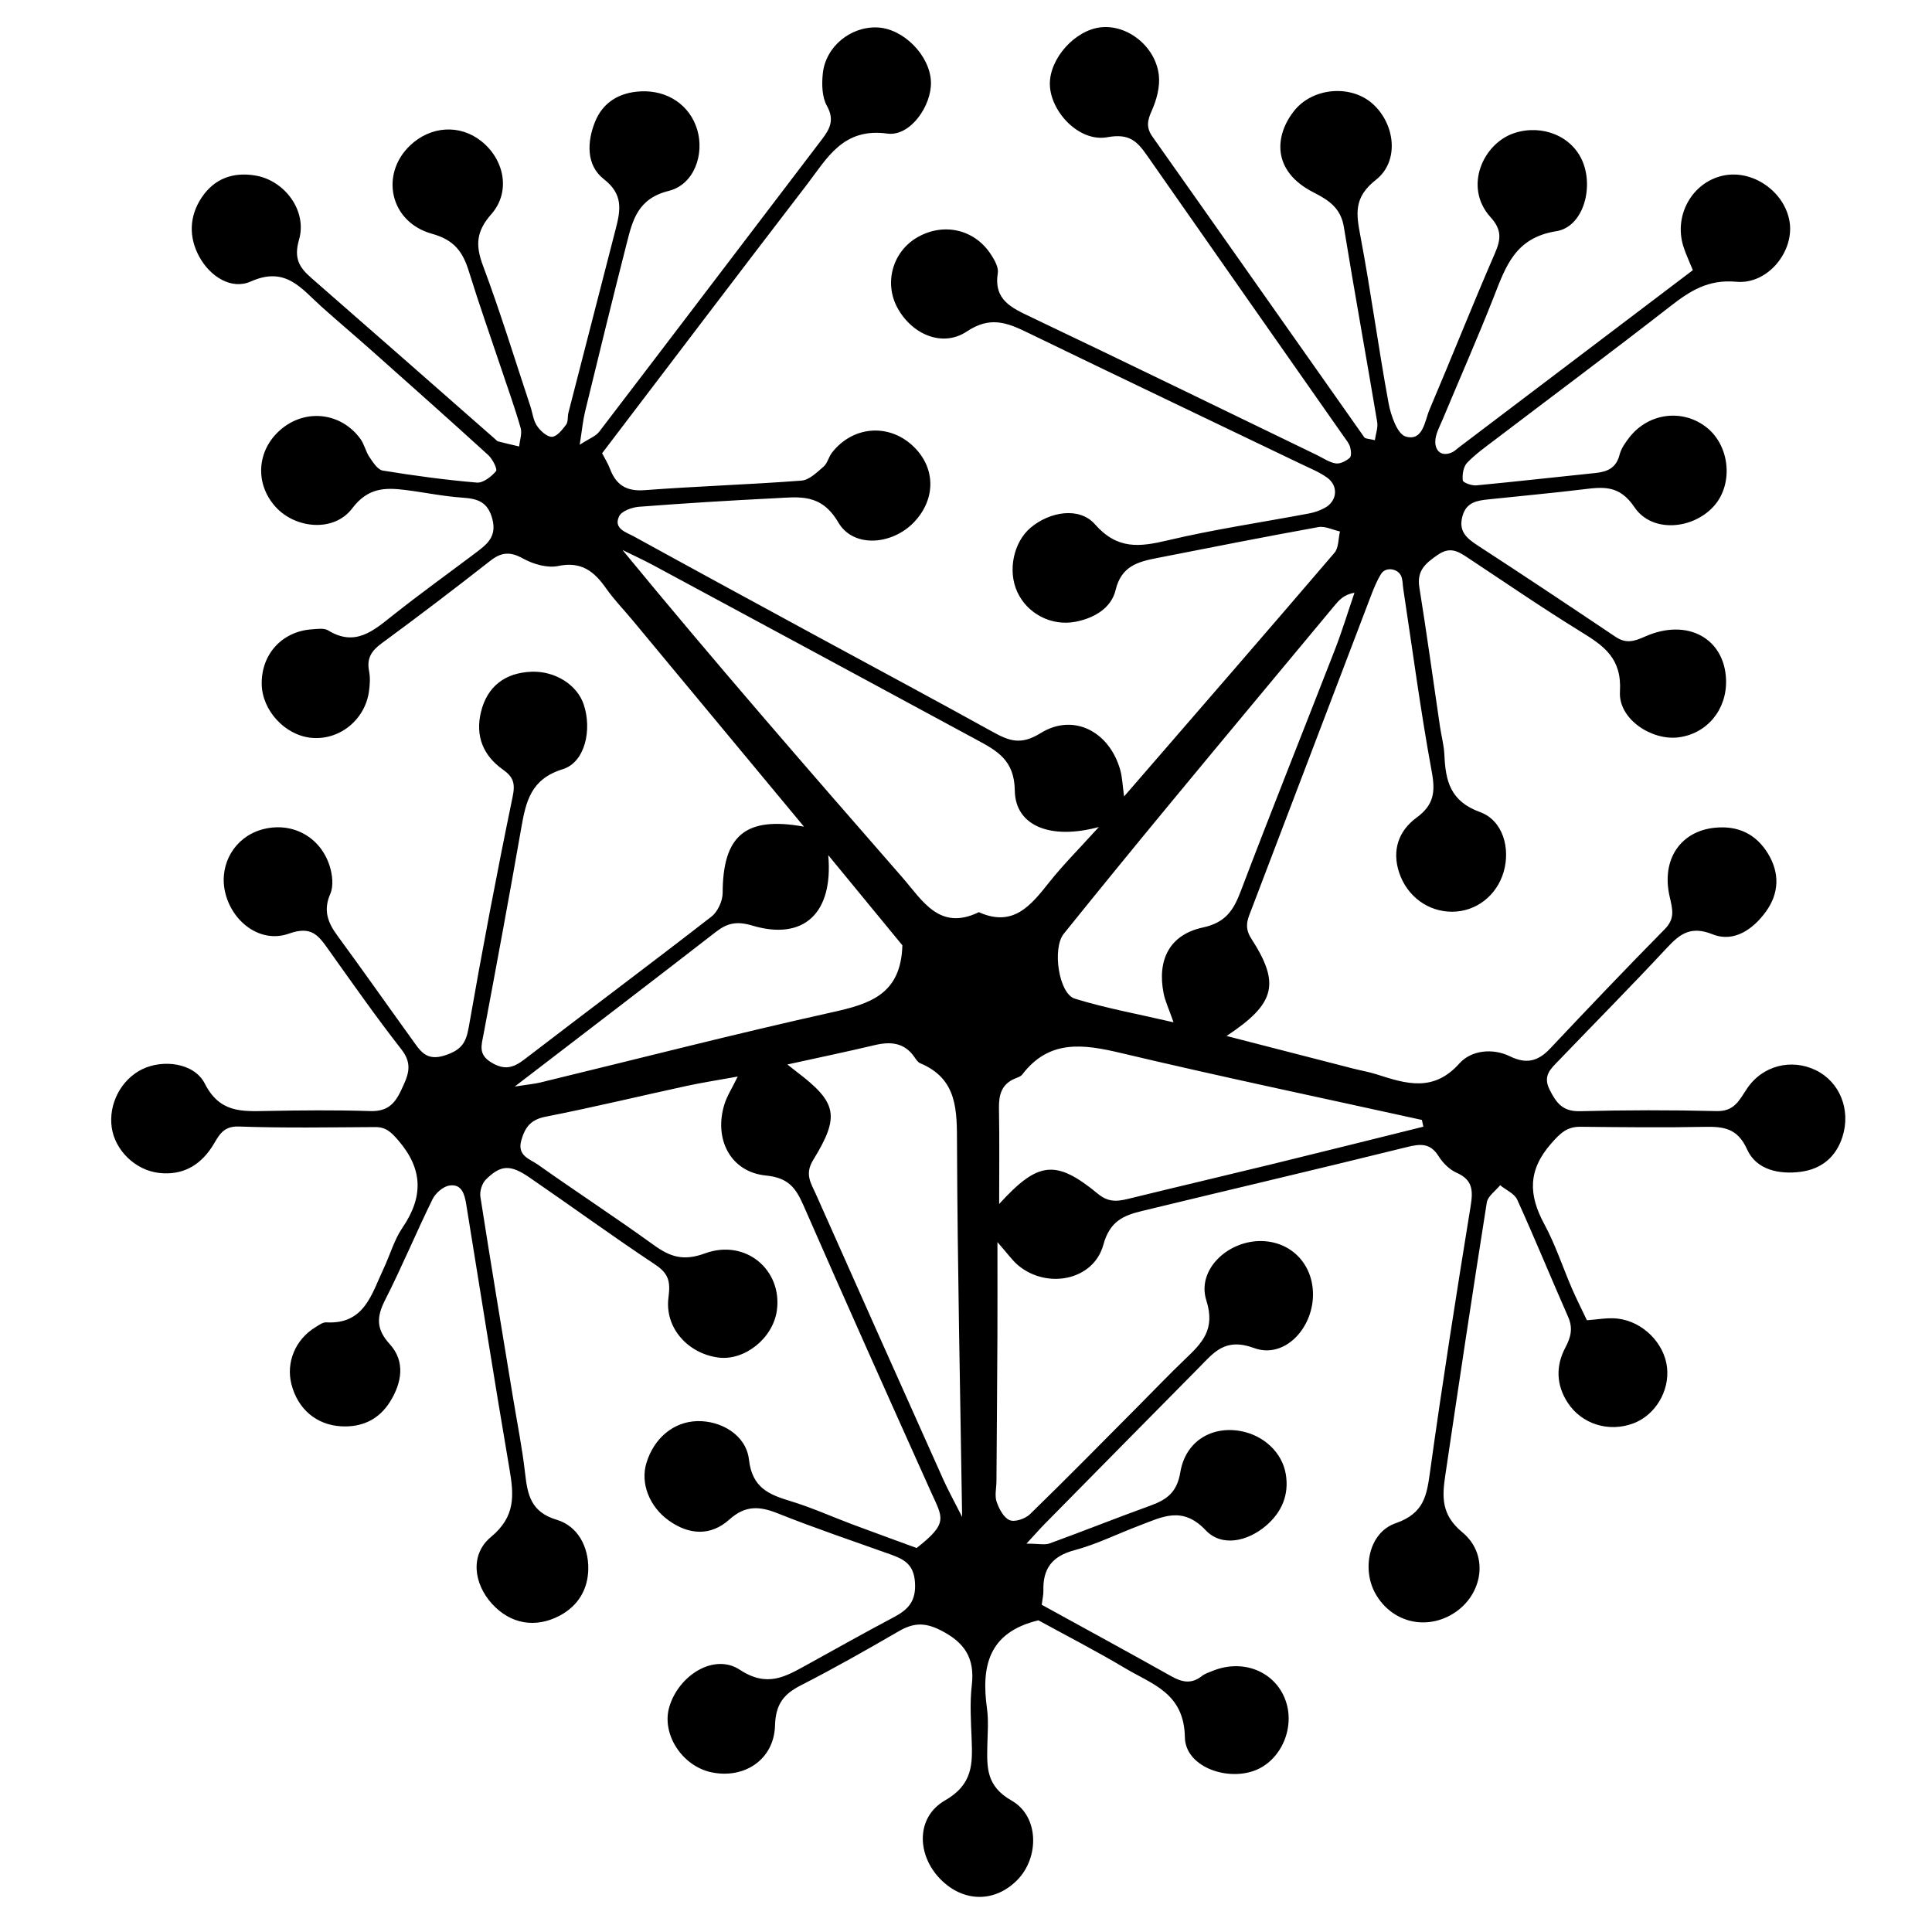 <?xml version="1.0" encoding="iso-8859-1"?>
<!-- Generator: Adobe Illustrator 19.0.0, SVG Export Plug-In . SVG Version: 6.00 Build 0)  -->
<svg version="1.1" id="Layer_1" xmlns="http://www.w3.org/2000/svg" x="0px"
     y="0px"
     viewBox="0 0 500 500" enable-background="new 0 0 500 500" xml:space="preserve">
<path d="M237.22,400.623c8.336-6.513,6.74-7.785,3.714-14.519c-11.085-24.662-22.13-49.342-32.978-74.109
	c-1.996-4.556-3.913-7.198-9.745-7.773c-9.142-0.902-13.511-9.394-10.746-18.387c0.675-2.196,1.986-4.196,3.461-7.222
	c-4.99,0.906-9.14,1.537-13.234,2.425c-12.17,2.639-24.28,5.573-36.498,7.964c-3.818,0.747-5.275,2.666-6.263,6.047
	c-1.197,4.096,2.22,4.897,4.274,6.352c9.879,7.003,20.035,13.618,29.845,20.713c4.29,3.103,7.688,4.351,13.39,2.262
	c10.562-3.869,20.085,4.337,18.607,14.809c-1.011,7.159-8.339,13.033-15.148,12.143c-7.829-1.024-13.953-7.672-12.894-15.601
	c0.561-4.195-0.036-6.197-3.516-8.506c-10.988-7.289-21.643-15.078-32.523-22.532c-4.923-3.373-7.379-3.232-11.223,0.574
	c-0.998,0.988-1.64,3.04-1.422,4.443c2.682,17.221,5.556,34.412,8.378,51.611c1.094,6.669,2.44,13.31,3.199,20.017
	c0.633,5.601,1.542,10,8.19,11.986c5.473,1.635,8.24,7.027,8.157,12.71c-0.076,5.15-2.495,9.53-7.471,12.137
	c-6.183,3.239-12.651,2.182-17.473-3.132c-4.693-5.173-5.74-12.714-0.247-17.266c6.425-5.324,5.951-10.836,4.786-17.645
	c-3.897-22.78-7.465-45.616-11.179-68.428c-0.415-2.552-1.129-5.385-4.364-4.881c-1.626,0.253-3.587,1.964-4.355,3.528
	c-4.237,8.623-7.922,17.521-12.274,26.082c-2.223,4.373-2.373,7.521,1.184,11.421c4.12,4.517,3.125,10.043,0.099,14.902
	c-2.847,4.571-7.212,6.698-12.717,6.375c-6.329-0.371-11.18-4.437-12.822-10.918c-1.425-5.624,1.034-11.545,6.15-14.677
	c0.905-0.554,1.951-1.358,2.889-1.304c9.858,0.569,11.714-7.313,14.806-13.869c1.669-3.539,2.736-7.462,4.907-10.645
	c5.445-7.982,5.312-15.169-1.11-22.603c-1.795-2.078-3.16-3.437-5.949-3.422c-11.78,0.066-23.57,0.277-35.336-0.145
	c-4.408-0.158-5.307,2.849-6.967,5.362c-3.261,4.934-7.778,7.301-13.596,6.659c-6.198-0.684-11.423-5.868-12.284-11.707
	c-0.899-6.093,2.386-12.431,7.837-15.12c5.302-2.615,13.457-1.773,16.255,3.725c3.826,7.516,9.507,7.185,15.988,7.058
	c8.921-0.175,17.854-0.256,26.769,0.027c4.237,0.134,6.265-1.599,7.991-5.281c1.75-3.734,3.252-6.671,0.146-10.647
	c-6.58-8.422-12.721-17.189-18.925-25.899c-2.584-3.627-4.378-6.183-10.208-4.096c-7.448,2.665-14.925-3.187-16.57-10.975
	c-1.489-7.05,2.516-13.865,9.342-15.895c7.702-2.29,15.341,1.603,17.792,9.438c0.692,2.213,1.018,5.128,0.144,7.123
	c-1.876,4.284-0.66,7.438,1.837,10.837c6.54,8.903,12.883,17.951,19.349,26.909c2.055,2.848,3.612,5.69,8.52,4.059
	c4.069-1.353,5.384-3.072,6.099-7.167c3.486-19.968,7.269-39.89,11.378-59.738c0.715-3.455,0.221-5.107-2.514-7.044
	c-5.1-3.613-7.196-8.662-5.675-14.927c1.582-6.517,6.164-10.145,13.087-10.395c6.088-0.221,11.785,3.355,13.5,8.473
	c2.189,6.529,0.362,14.961-5.437,16.753c-8.203,2.534-9.512,8.277-10.707,15.104c-3.126,17.864-6.436,35.696-9.787,53.519
	c-0.54,2.871-1.397,5.194,2,7.259c3.382,2.056,5.667,1.454,8.544-0.755c16.115-12.372,32.398-24.526,48.447-36.983
	c1.617-1.255,2.889-4.036,2.896-6.114c0.048-14.816,5.827-19.921,21.046-17.164c-15.08-18.162-29.718-35.796-44.363-53.424
	c-2.28-2.744-4.796-5.319-6.837-8.229c-3.083-4.396-6.403-7.07-12.416-5.806c-2.828,0.594-6.495-0.489-9.148-1.958
	c-3.324-1.841-5.577-1.618-8.466,0.649c-9.258,7.265-18.63,14.392-28.116,21.357c-2.622,1.925-3.852,3.876-3.209,7.143
	c0.336,1.708,0.218,3.571-0.032,5.316c-1.069,7.484-7.875,12.786-15.159,11.937c-6.705-0.782-12.47-7.119-12.591-13.84
	c-0.139-7.751,5.238-13.679,12.978-14.213c1.409-0.097,3.148-0.378,4.211,0.276c7.041,4.328,11.759,0.056,16.836-3.969
	c6.985-5.537,14.234-10.742,21.355-16.109c2.878-2.169,5.511-4.13,4.311-8.731c-1.163-4.458-3.796-5.28-7.751-5.545
	c-4.958-0.332-9.864-1.377-14.807-1.99c-5.306-0.658-9.693-0.557-13.716,4.772c-4.679,6.198-14.638,5.306-19.799-0.363
	c-5.472-6.011-4.922-14.675,1.27-20.012c6.395-5.512,15.647-4.496,20.655,2.388c1.016,1.396,1.364,3.269,2.339,4.706
	c0.921,1.358,2.124,3.275,3.441,3.491c8.076,1.321,16.204,2.421,24.356,3.111c1.624,0.137,3.76-1.536,4.962-2.963
	c0.421-0.5-0.905-3.146-2.023-4.165c-10.021-9.134-20.162-18.137-30.294-27.148c-4.266-3.794-8.635-7.472-12.888-11.281
	c-5.176-4.636-9.223-10.522-18.247-6.493c-5.059,2.259-10.584-1.3-13.378-6.457c-2.705-4.993-2.601-10.386,0.64-15.253
	c3.309-4.969,8.202-6.687,13.99-5.694c7.469,1.282,13.39,9.082,11.216,16.596c-1.406,4.857,0.074,7.187,3.217,9.928
	c15.859,13.831,31.652,27.737,47.47,41.615c0.268,0.235,0.52,0.573,0.834,0.655c1.807,0.472,3.631,0.881,5.449,1.312
	c0.157-1.602,0.795-3.342,0.384-4.783c-1.466-5.133-3.282-10.167-4.978-15.234c-2.818-8.421-5.789-16.794-8.414-25.275
	c-1.558-5.032-3.714-8.129-9.574-9.758c-10.865-3.02-13.485-15.337-5.689-22.807c5.323-5.1,12.892-5.581,18.452-1.173
	c5.989,4.748,7.717,13.107,2.612,18.912c-3.965,4.508-4.122,8.085-2.142,13.369c4.485,11.971,8.223,24.221,12.255,36.362
	c0.561,1.69,0.739,3.618,1.692,5.033c0.882,1.31,2.59,2.898,3.888,2.858c1.274-0.039,2.68-1.831,3.66-3.132
	c0.571-0.757,0.339-2.079,0.604-3.112c4.065-15.857,8.147-31.71,12.238-47.561c1.244-4.82,2.011-8.93-3.06-12.871
	c-4.626-3.595-4.383-9.671-2.281-14.873c2.023-5.008,6.264-7.572,11.771-7.852c6.993-0.356,12.797,3.567,14.686,9.995
	c1.839,6.256-0.757,14.106-7.412,15.766c-8.053,2.008-9.338,7.615-10.888,13.69c-3.689,14.454-7.222,28.948-10.751,43.442
	c-0.556,2.282-0.764,4.648-1.385,8.563c2.513-1.638,4.154-2.205,5.032-3.354c19.278-25.213,38.459-50.501,57.7-75.742
	c2.069-2.714,3.238-5.047,1.231-8.64c-1.27-2.273-1.334-5.554-1.056-8.293c0.711-7.002,7.176-12.256,14.115-11.97
	c6.751,0.278,13.626,7.248,13.879,14.071c0.226,6.098-5.305,14.219-11.297,13.396c-11.474-1.576-15.57,6.379-20.807,13.199
	c-17.589,22.903-35.024,45.923-53.002,69.533c0.562,1.092,1.465,2.516,2.055,4.06c1.597,4.183,4.26,5.846,8.964,5.49
	c13.515-1.022,27.075-1.443,40.589-2.472c2.001-0.152,4-2.143,5.711-3.618c1.011-0.872,1.312-2.512,2.175-3.618
	c5.304-6.806,14.399-7.639,20.698-1.961c6.127,5.523,6.361,13.807,0.564,19.927c-5.558,5.867-15.666,6.867-19.639,0.074
	c-4.421-7.561-10.097-6.556-16.322-6.246c-11.756,0.586-23.507,1.308-35.242,2.212c-1.826,0.141-4.487,1.093-5.141,2.452
	c-1.554,3.224,1.82,4.126,3.828,5.231c15.911,8.757,31.875,17.417,47.833,26.088c15.012,8.157,30.081,16.209,45.026,24.487
	c4.219,2.337,7.268,3.508,12.364,0.337c8.534-5.31,17.812-0.435,20.624,9.479c0.537,1.892,0.589,3.921,1.006,6.893
	c18.621-21.507,36.611-42.213,54.444-63.055c1.11-1.297,0.979-3.656,1.425-5.521c-1.874-0.409-3.861-1.444-5.604-1.129
	c-13.994,2.53-27.947,5.287-41.9,8.035c-4.851,0.955-9.096,2.106-10.561,8.247c-1.119,4.689-5.554,7.292-10.4,8.217
	c-6.233,1.189-12.453-2.092-15.04-7.705c-2.533-5.496-1.005-12.874,3.446-16.641c4.871-4.123,12.576-5.509,16.645-0.885
	c5.806,6.597,11.523,5.888,18.827,4.159c12.091-2.863,24.432-4.665,36.656-6.976c1.38-0.261,2.773-0.758,4.007-1.429
	c3.205-1.742,3.595-5.653,0.626-7.808c-1.992-1.446-4.36-2.391-6.604-3.469c-23.726-11.395-47.49-22.713-71.173-34.199
	c-5.247-2.545-9.58-4.116-15.47-0.19c-6.319,4.213-14.2,0.791-17.952-6.048c-3.615-6.589-1.232-14.793,5.358-18.439
	c6.733-3.725,14.586-1.9,18.781,4.528c0.932,1.428,2.038,3.339,1.803,4.828c-1.102,6.986,3.536,9.011,8.594,11.42
	c24.733,11.781,49.356,23.794,74.02,35.721c1.599,0.773,3.154,1.883,4.838,2.146c1.139,0.179,2.678-0.611,3.626-1.439
	c0.502-0.438,0.354-1.954,0.08-2.857c-0.299-0.987-1.045-1.853-1.658-2.728c-16.973-24.236-33.977-48.45-50.908-72.715
	c-2.56-3.669-4.611-5.712-10.241-4.679c-7.348,1.348-14.813-6.713-14.88-13.742c-0.064-6.677,6.537-14.009,13.244-14.709
	c6.855-0.716,14.111,4.936,14.96,12.408c0.338,2.975-0.571,6.37-1.825,9.165c-1.152,2.567-1.515,4.352,0.207,6.787
	c18.307,25.889,36.509,51.853,54.793,77.758c0.295,0.417,1.254,0.365,2.728,0.744c0.231-1.629,0.853-3.24,0.607-4.705
	c-2.821-16.831-5.879-33.623-8.624-50.465c-0.792-4.856-3.801-6.901-7.819-8.941c-10.922-5.542-10.098-14.767-5.049-21.127
	c4.783-6.025,14.56-6.824,20.175-1.943c5.915,5.141,7.221,14.919,0.973,19.818c-5.814,4.558-5.082,8.807-3.981,14.63
	c2.709,14.328,4.63,28.805,7.271,43.148c0.585,3.176,2.274,8.025,4.44,8.642c4.51,1.284,4.891-4,6.173-7.012
	c5.713-13.421,11.079-26.991,16.891-40.368c1.591-3.661,1.857-6.111-1.114-9.393c-7.105-7.845-1.87-19.157,6.172-21.772
	c7.173-2.333,15.016,0.758,17.734,7.551c2.77,6.924-0.035,16.767-6.896,17.855c-10.667,1.692-13.072,9.12-16.197,17.073
	c-4.162,10.592-8.776,21.005-13.151,31.514c-0.812,1.95-1.989,3.994-1.962,5.981c0.032,2.341,1.671,3.891,4.387,2.635
	c0.634-0.293,1.156-0.83,1.725-1.26c20.158-15.268,40.315-30.537,60.545-45.861c-0.948-2.359-1.878-4.264-2.489-6.266
	c-2.435-7.975,2.302-16.37,10.166-18.171c7.69-1.761,16.116,4.041,17.365,11.958c1.2,7.605-5.599,16.223-13.79,15.477
	c-7.294-0.665-11.993,2.377-17.15,6.394c-14.91,11.614-30.07,22.907-45.112,34.351c-2.554,1.943-5.219,3.815-7.419,6.115
	c-0.968,1.012-1.276,3.056-1.113,4.547c0.063,0.575,2.308,1.4,3.482,1.29c10.286-0.967,20.551-2.149,30.829-3.198
	c3.096-0.316,5.392-1.289,6.26-4.71c0.421-1.659,1.533-3.235,2.627-4.615c5.026-6.338,13.901-7.343,20.03-2.373
	c5.914,4.796,6.802,14.517,1.842,20.167c-5.415,6.168-16.117,7.116-20.635,0.385c-3.921-5.842-8.133-5.256-13.41-4.615
	c-8.13,0.987-16.292,1.716-24.437,2.586c-2.886,0.308-5.624,0.717-6.64,4.229c-1.138,3.931,0.949,5.773,3.895,7.687
	c11.956,7.769,23.819,15.685,35.659,23.63c2.703,1.814,4.721,1.264,7.68-0.052c10.961-4.874,20.581,0.51,20.952,11.181
	c0.268,7.717-4.94,14.001-12.364,14.917c-6.911,0.853-15.526-4.749-15.096-11.839c0.52-8.581-4.078-11.796-10.052-15.468
	c-10.011-6.153-19.702-12.827-29.509-19.309c-2.453-1.621-4.48-2.781-7.633-0.596c-3.204,2.221-5.412,4.085-4.713,8.424
	c1.923,11.948,3.556,23.942,5.321,35.916c0.363,2.461,1.038,4.901,1.151,7.37c0.305,6.7,1.448,12,9.209,14.826
	c6.023,2.193,7.879,9.45,6.138,15.461c-1.787,6.171-7.132,10.316-13.329,10.336c-6.208,0.02-11.653-3.957-13.706-10.076
	c-1.953-5.821-0.152-10.874,4.476-14.266c4.468-3.275,4.92-6.599,3.957-11.822c-2.902-15.732-4.988-31.615-7.391-47.439
	c-0.16-1.052-0.123-2.175-0.49-3.147c-0.788-2.091-4.038-2.59-5.212-0.722c-1.124,1.789-1.932,3.804-2.691,5.792
	c-10.269,26.907-20.5,53.828-30.759,80.739c-0.998,2.618-2.196,4.762-0.181,7.883c7.531,11.665,6.294,16.828-6.399,25.213
	c11.614,2.991,22.174,5.715,32.737,8.426c2.06,0.529,4.175,0.878,6.194,1.53c7.566,2.445,14.656,4.646,21.347-2.865
	c2.999-3.367,8.547-4.042,13.08-1.822c4.284,2.097,7.297,1.265,10.406-2.034c9.776-10.375,19.609-20.7,29.618-30.849
	c2.762-2.801,2.05-5.126,1.281-8.523c-2.195-9.704,2.969-16.942,11.827-17.769c5.865-0.548,10.483,1.585,13.599,6.645
	c3.146,5.108,2.903,10.365-0.496,15.07c-3.297,4.563-8.28,8.076-13.775,5.886c-5.624-2.242-8.397-0.206-11.832,3.482
	c-9.239,9.922-18.782,19.561-28.175,29.34c-1.949,2.029-3.99,3.784-2.213,7.347c1.75,3.507,3.425,5.717,7.873,5.603
	c11.773-0.302,23.563-0.325,35.335-0.03c4.537,0.113,5.788-2.634,7.827-5.721c4.065-6.153,11.602-7.898,17.859-4.865
	c6.252,3.031,9.11,10.289,6.918,17.211c-1.7,5.368-5.539,8.388-10.816,9.086c-5.549,0.734-11.474-0.477-13.86-5.772
	c-2.483-5.512-6.049-5.953-11.002-5.856c-10.704,0.211-21.417,0.087-32.125-0.022c-3.527-0.036-5.227,1.645-7.598,4.346
	c-6.064,6.908-5.863,13.305-1.768,20.859c2.868,5.289,4.755,11.107,7.151,16.658c1.127,2.611,2.422,5.151,3.868,8.205
	c2.605-0.162,5.363-0.736,8.015-0.418c6.554,0.787,12.022,6.423,12.723,12.596c0.698,6.144-3.044,12.381-8.705,14.51
	c-6.356,2.391-13.38,0.216-17.009-5.367c-2.979-4.582-3.104-9.501-0.619-14.199c1.443-2.727,2.038-5.04,0.747-7.971
	c-4.447-10.095-8.62-20.312-13.183-30.353c-0.722-1.588-2.913-2.508-4.426-3.737c-1.189,1.479-3.188,2.829-3.446,4.455
	c-3.732,23.549-7.265,47.13-10.758,70.717c-0.811,5.473-1.055,10.118,4.411,14.634c7.352,6.073,5.157,16.979-3.065,21.478
	c-7.065,3.865-15.326,1.524-19.353-5.486c-3.612-6.288-1.871-15.872,5.14-18.31c7.451-2.591,8.085-7.213,8.956-13.497
	c3.177-22.907,6.775-45.758,10.483-68.587c0.652-4.015,0.565-6.781-3.625-8.633c-1.845-0.816-3.57-2.541-4.663-4.285
	c-2.17-3.462-4.715-3.227-8.231-2.357c-22.768,5.635-45.609,10.979-68.405,16.502c-4.776,1.157-8.427,2.548-10.127,8.772
	c-2.513,9.201-14.451,11.561-21.963,5.398c-1.606-1.318-2.819-3.114-5.448-6.086c0,9.137,0.03,16.773-0.007,24.409
	c-0.059,12.493-0.16,24.986-0.248,37.479c-0.013,1.784-0.5,3.72,0.042,5.31c0.622,1.827,1.823,4.117,3.374,4.766
	c1.342,0.561,4.045-0.361,5.258-1.541c9.461-9.2,18.709-18.62,28.02-27.974c4.028-4.047,7.969-8.183,12.096-12.126
	c4.388-4.192,7.943-7.655,5.525-15.249c-2.465-7.743,5.216-15.151,13.687-15.34c8.097-0.18,14.108,5.952,13.913,14.193
	c-0.206,8.678-7.54,16.324-15.236,13.491c-7.545-2.777-10.419,1.17-14.331,5.126c-13.296,13.445-26.572,26.91-39.845,40.378
	c-1.194,1.211-2.314,2.495-4.737,5.119c3.183,0,4.756,0.396,6.017-0.064c8.679-3.159,17.258-6.596,25.944-9.735
	c4.258-1.539,6.97-3.365,7.852-8.655c1.352-8.106,8.164-12.067,15.669-10.67c5.902,1.099,10.694,5.517,11.632,11.132
	c0.896,5.362-1.054,9.881-5.117,13.35c-4.782,4.084-11.459,5.563-15.605,1.181c-6.04-6.382-11.26-3.45-17.08-1.257
	c-5.655,2.131-11.132,4.886-16.936,6.432c-5.795,1.543-8.161,4.804-7.995,10.485c0.03,1.01-0.232,2.03-0.431,3.618
	c11.164,6.141,22.401,12.25,33.554,18.51c2.767,1.553,5.214,2.059,7.875-0.051c0.816-0.647,1.896-0.986,2.888-1.383
	c7.701-3.083,15.788,0.079,18.634,7.267c2.863,7.23-0.966,16.114-8.029,18.631c-7.383,2.632-17.752-1.213-17.876-8.677
	c-0.19-11.466-8.435-13.69-15.402-17.844c-7.629-4.549-15.547-8.611-22.499-12.425c-13.03,3.113-14.811,12.012-13.311,22.842
	c0.437,3.154,0.152,6.417,0.086,9.628c-0.117,5.693-0.256,10.459,6.27,14.173c7.212,4.105,7.176,14.798,1.474,20.57
	c-5.833,5.904-13.968,5.802-19.906-0.248c-6.105-6.221-6.378-16.005,1.212-20.358c7.248-4.158,7.139-9.477,6.89-15.908
	c-0.179-4.634-0.492-9.332,0.042-13.909c0.815-6.996-1.795-11.071-8.132-14.256c-4.193-2.107-7.099-1.835-10.792,0.304
	c-8.316,4.817-16.681,9.574-25.238,13.941c-4.525,2.309-6.602,4.887-6.764,10.465c-0.257,8.837-7.994,13.879-16.473,12.082
	c-7.602-1.611-12.956-9.932-10.885-16.918c2.429-8.196,11.602-13.986,18.248-9.617c7.102,4.669,11.803,1.781,17.367-1.282
	c7.489-4.122,14.933-8.329,22.491-12.321c3.752-1.982,5.807-4.172,5.472-9.052c-0.321-4.691-2.905-5.971-6.372-7.211
	c-9.716-3.473-19.509-6.759-29.084-10.589c-4.759-1.903-8.421-2.156-12.587,1.583c-4.798,4.307-10.407,4.041-15.714,0.221
	c-4.995-3.595-7.34-9.629-5.745-14.862c1.969-6.46,7.042-10.653,13.101-10.83c6.173-0.18,12.704,3.565,13.432,9.929
	c0.836,7.313,5.114,9.06,10.783,10.777c5.428,1.644,10.636,4.006,15.96,6.002C225.867,396.482,231.197,398.409,237.22,400.623z
	 M284.384,214.032c-12.57,3.402-21.633-0.303-21.755-9.436c-0.106-7.931-4.643-10.311-9.88-13.145
	c-27.836-15.062-55.692-30.087-83.554-45.1c-2.653-1.429-5.4-2.684-8.104-4.019c23.768,28.92,48.087,56.854,72.444,84.755
	c5.208,5.966,9.584,13.949,19.79,8.982c8.961,4.035,13.527-1.837,18.297-7.84C275.152,223.787,279.2,219.756,284.384,214.032z
	 M203.769,275.485c1.159,0.912,1.7,1.351,2.254,1.772c10.564,8.014,11.482,11.463,4.426,22.951c-2.27,3.697-0.546,6.025,0.68,8.785
	c10.975,24.7,22.006,49.375,33.058,74.041c1.18,2.633,2.593,5.161,4.81,9.541c-0.51-33.626-1.199-64.991-1.323-96.357
	c-0.035-8.792,0.214-16.962-9.526-21.054c-0.599-0.252-1.061-0.958-1.459-1.541c-2.627-3.852-6.219-4.121-10.379-3.133
	C219.05,272.214,211.739,273.731,203.769,275.485z M368.361,291.59c-0.124-0.583-0.249-1.166-0.373-1.749
	c-25.972-5.726-52.01-11.178-77.884-17.32c-9.765-2.318-18.573-3.563-25.539,5.556c-0.395,0.517-1.19,0.772-1.844,1.038
	c-3.548,1.449-4.256,4.253-4.19,7.775c0.153,8.162,0.049,16.329,0.049,24.704c10.084-11.059,14.637-11.635,25.624-2.586
	c3.095,2.55,5.743,1.752,8.862,0.987c12.04-2.953,24.112-5.775,36.154-8.716C342.277,298.092,355.315,294.824,368.361,291.59z
	 M303.711,264.57c-1.251-3.577-2.162-5.458-2.559-7.442c-1.742-8.712,1.545-15.242,10.133-17.09c5.886-1.267,7.937-4.43,9.824-9.405
	c7.931-20.903,16.266-41.652,24.359-62.494c1.878-4.836,3.388-9.815,5.067-14.729c-2.791,0.453-4.032,1.954-5.277,3.452
	c-14.099,16.961-28.232,33.893-42.284,50.892c-9.295,11.245-18.521,22.549-27.676,33.908c-3.023,3.751-1.3,15.506,2.862,16.791
	C286.139,260.917,294.419,262.41,303.711,264.57z M133.221,281.191c3.835-0.591,5.206-0.701,6.526-1.021
	c25.222-6.114,50.364-12.586,75.694-18.215c9.611-2.136,17.742-4.567,18.093-17.312c-5.706-6.94-12.192-14.829-19.185-23.335
	c1.358,15.046-6.359,22.176-19.582,18.249c-4.075-1.21-6.497-0.708-9.531,1.646C168.659,254.066,151.98,266.794,133.221,281.191z"/>
</svg>
